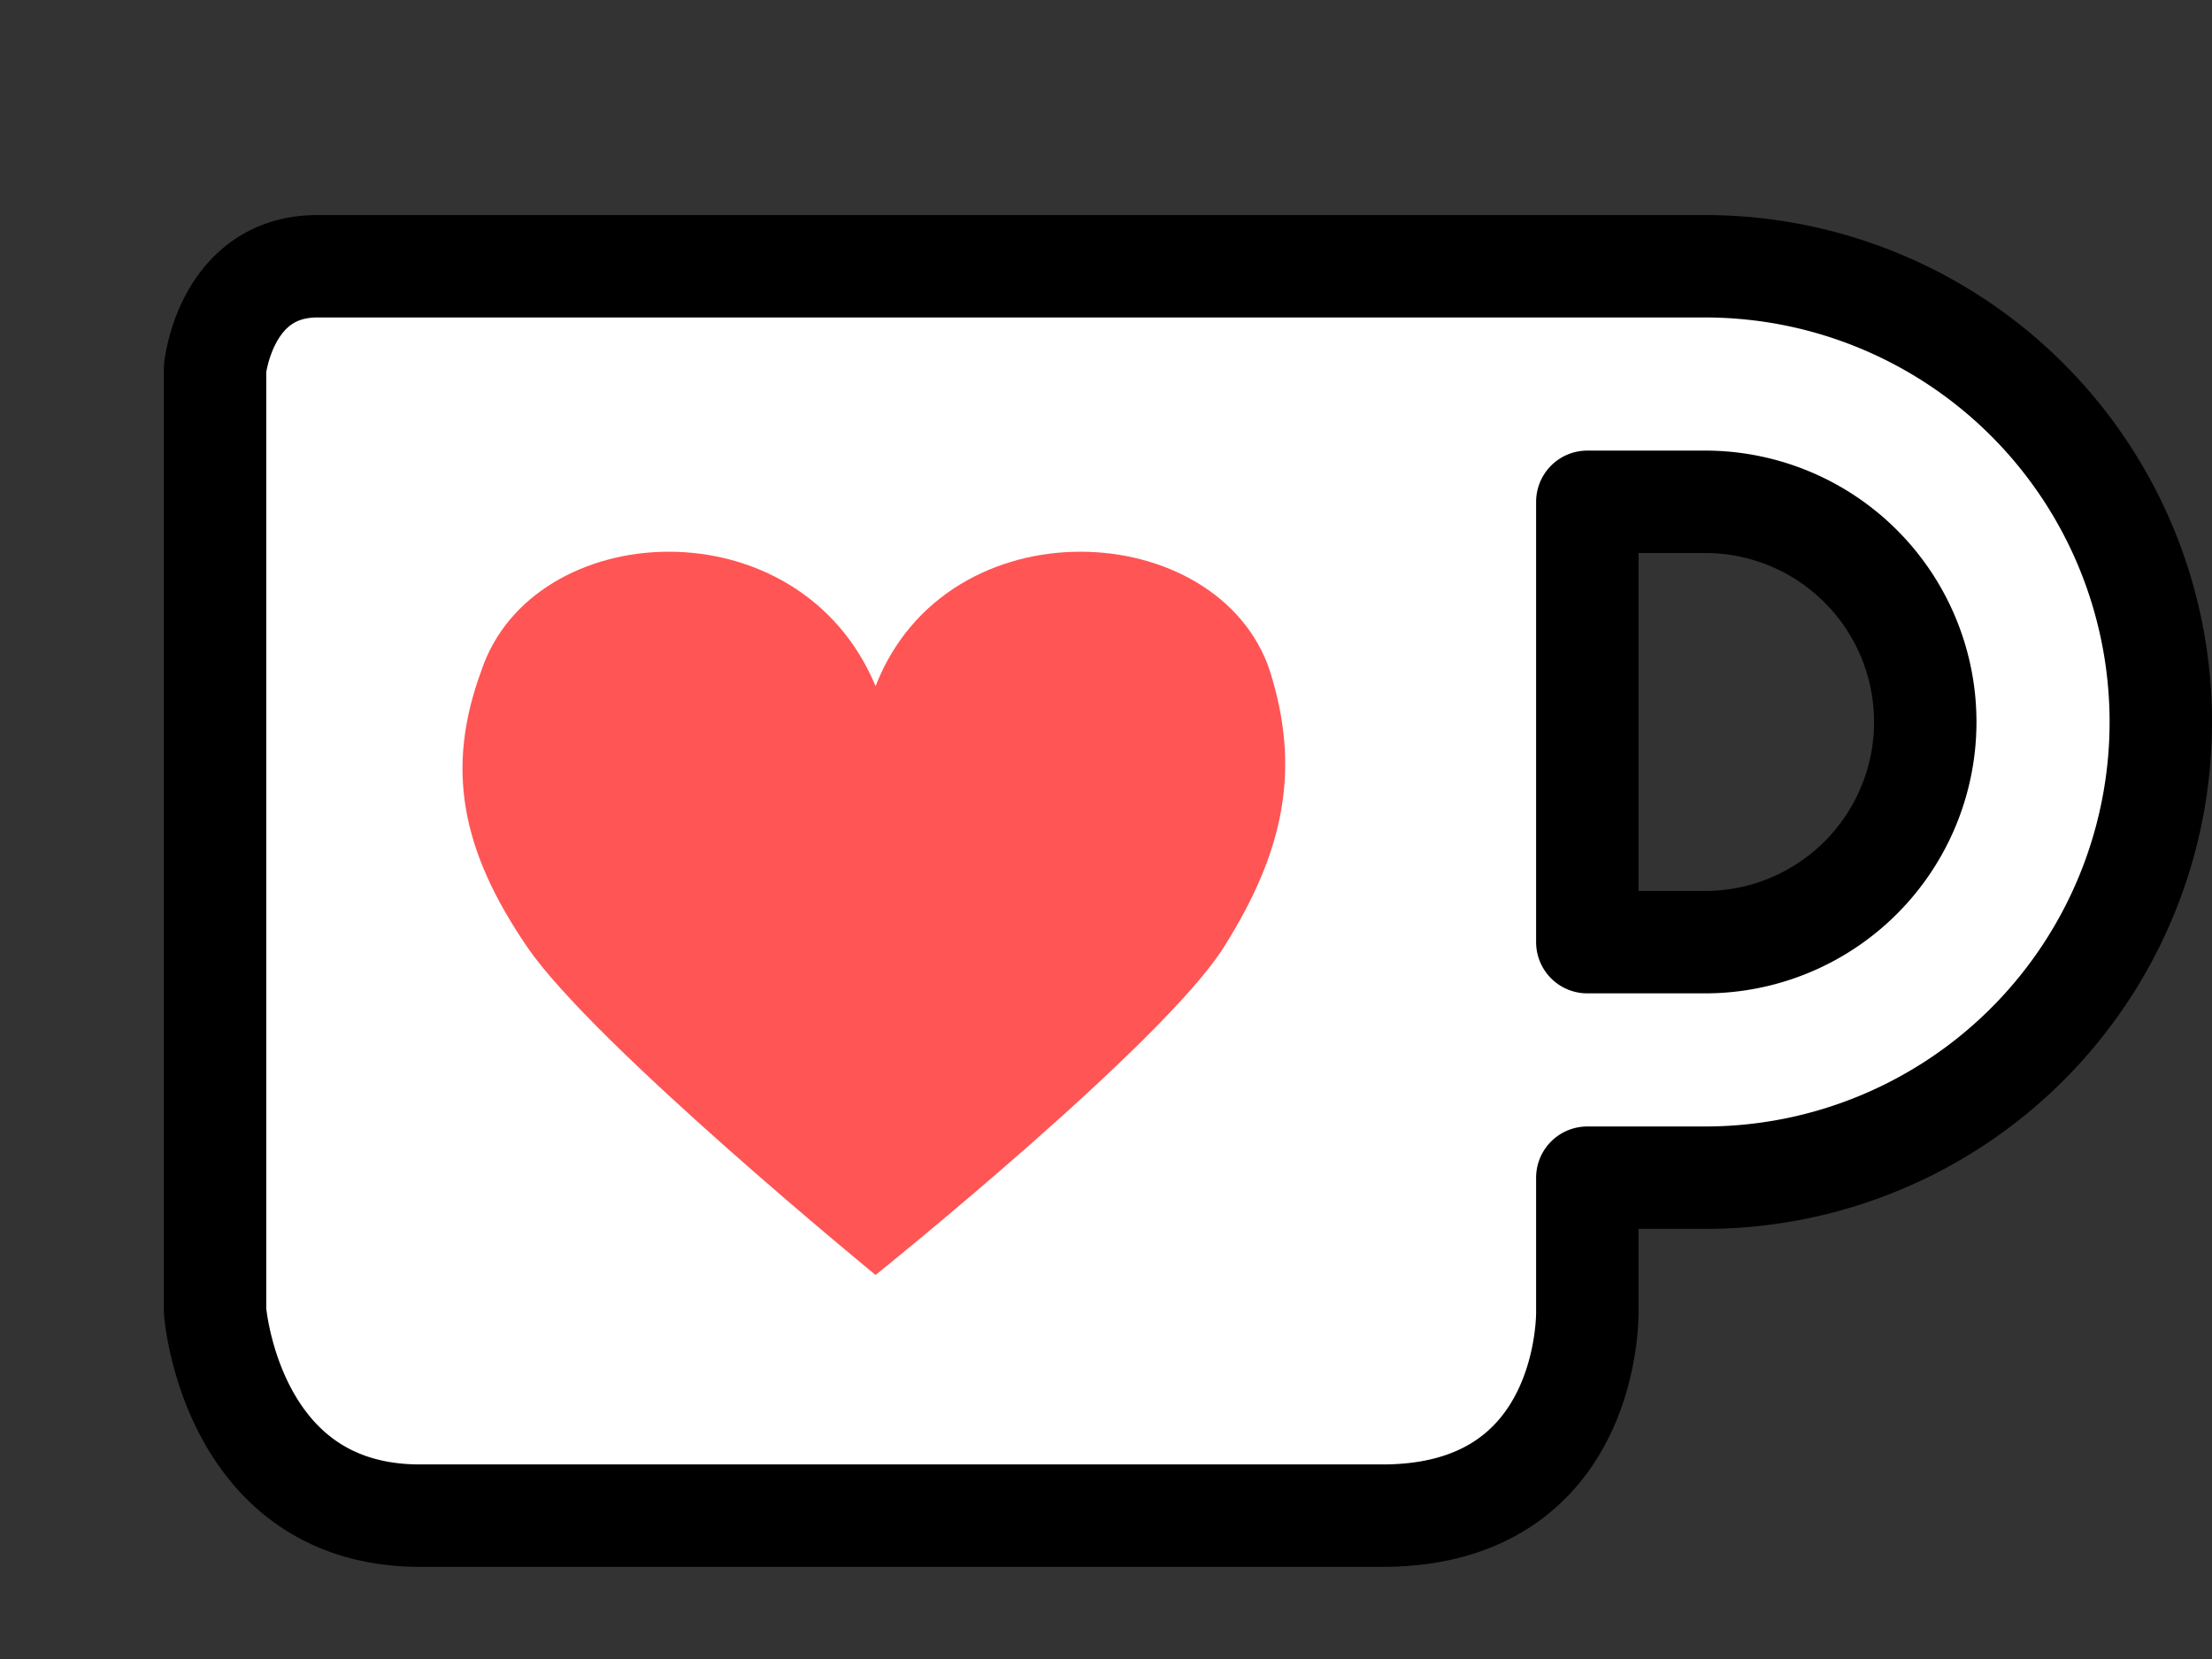 <svg role="img" viewBox="38 88 432 324" xmlns="http://www.w3.org/2000/svg">
<rect x="38" y="88" width="432" height="324" fill="#333333" stroke="none"/>
<path fill="#fff" stroke="#000" stroke-width="20" stroke-linejoin="round"
d="M371 140H100c-18 0-20 20 -20 20v184s3 40 40 40h188c41 0 40-40 40 -40v-26h23a89 89 0 000-178m0 132h-23v-86h23a43 43 0 010 86"/><path fill="#f55" d="M286 219c-10-30-63-33-77 3-15-36-67-33-77-3-7 19-4 35 9 54s68 64 68 64 56-45 68-64 15-35 9-54"/></svg>